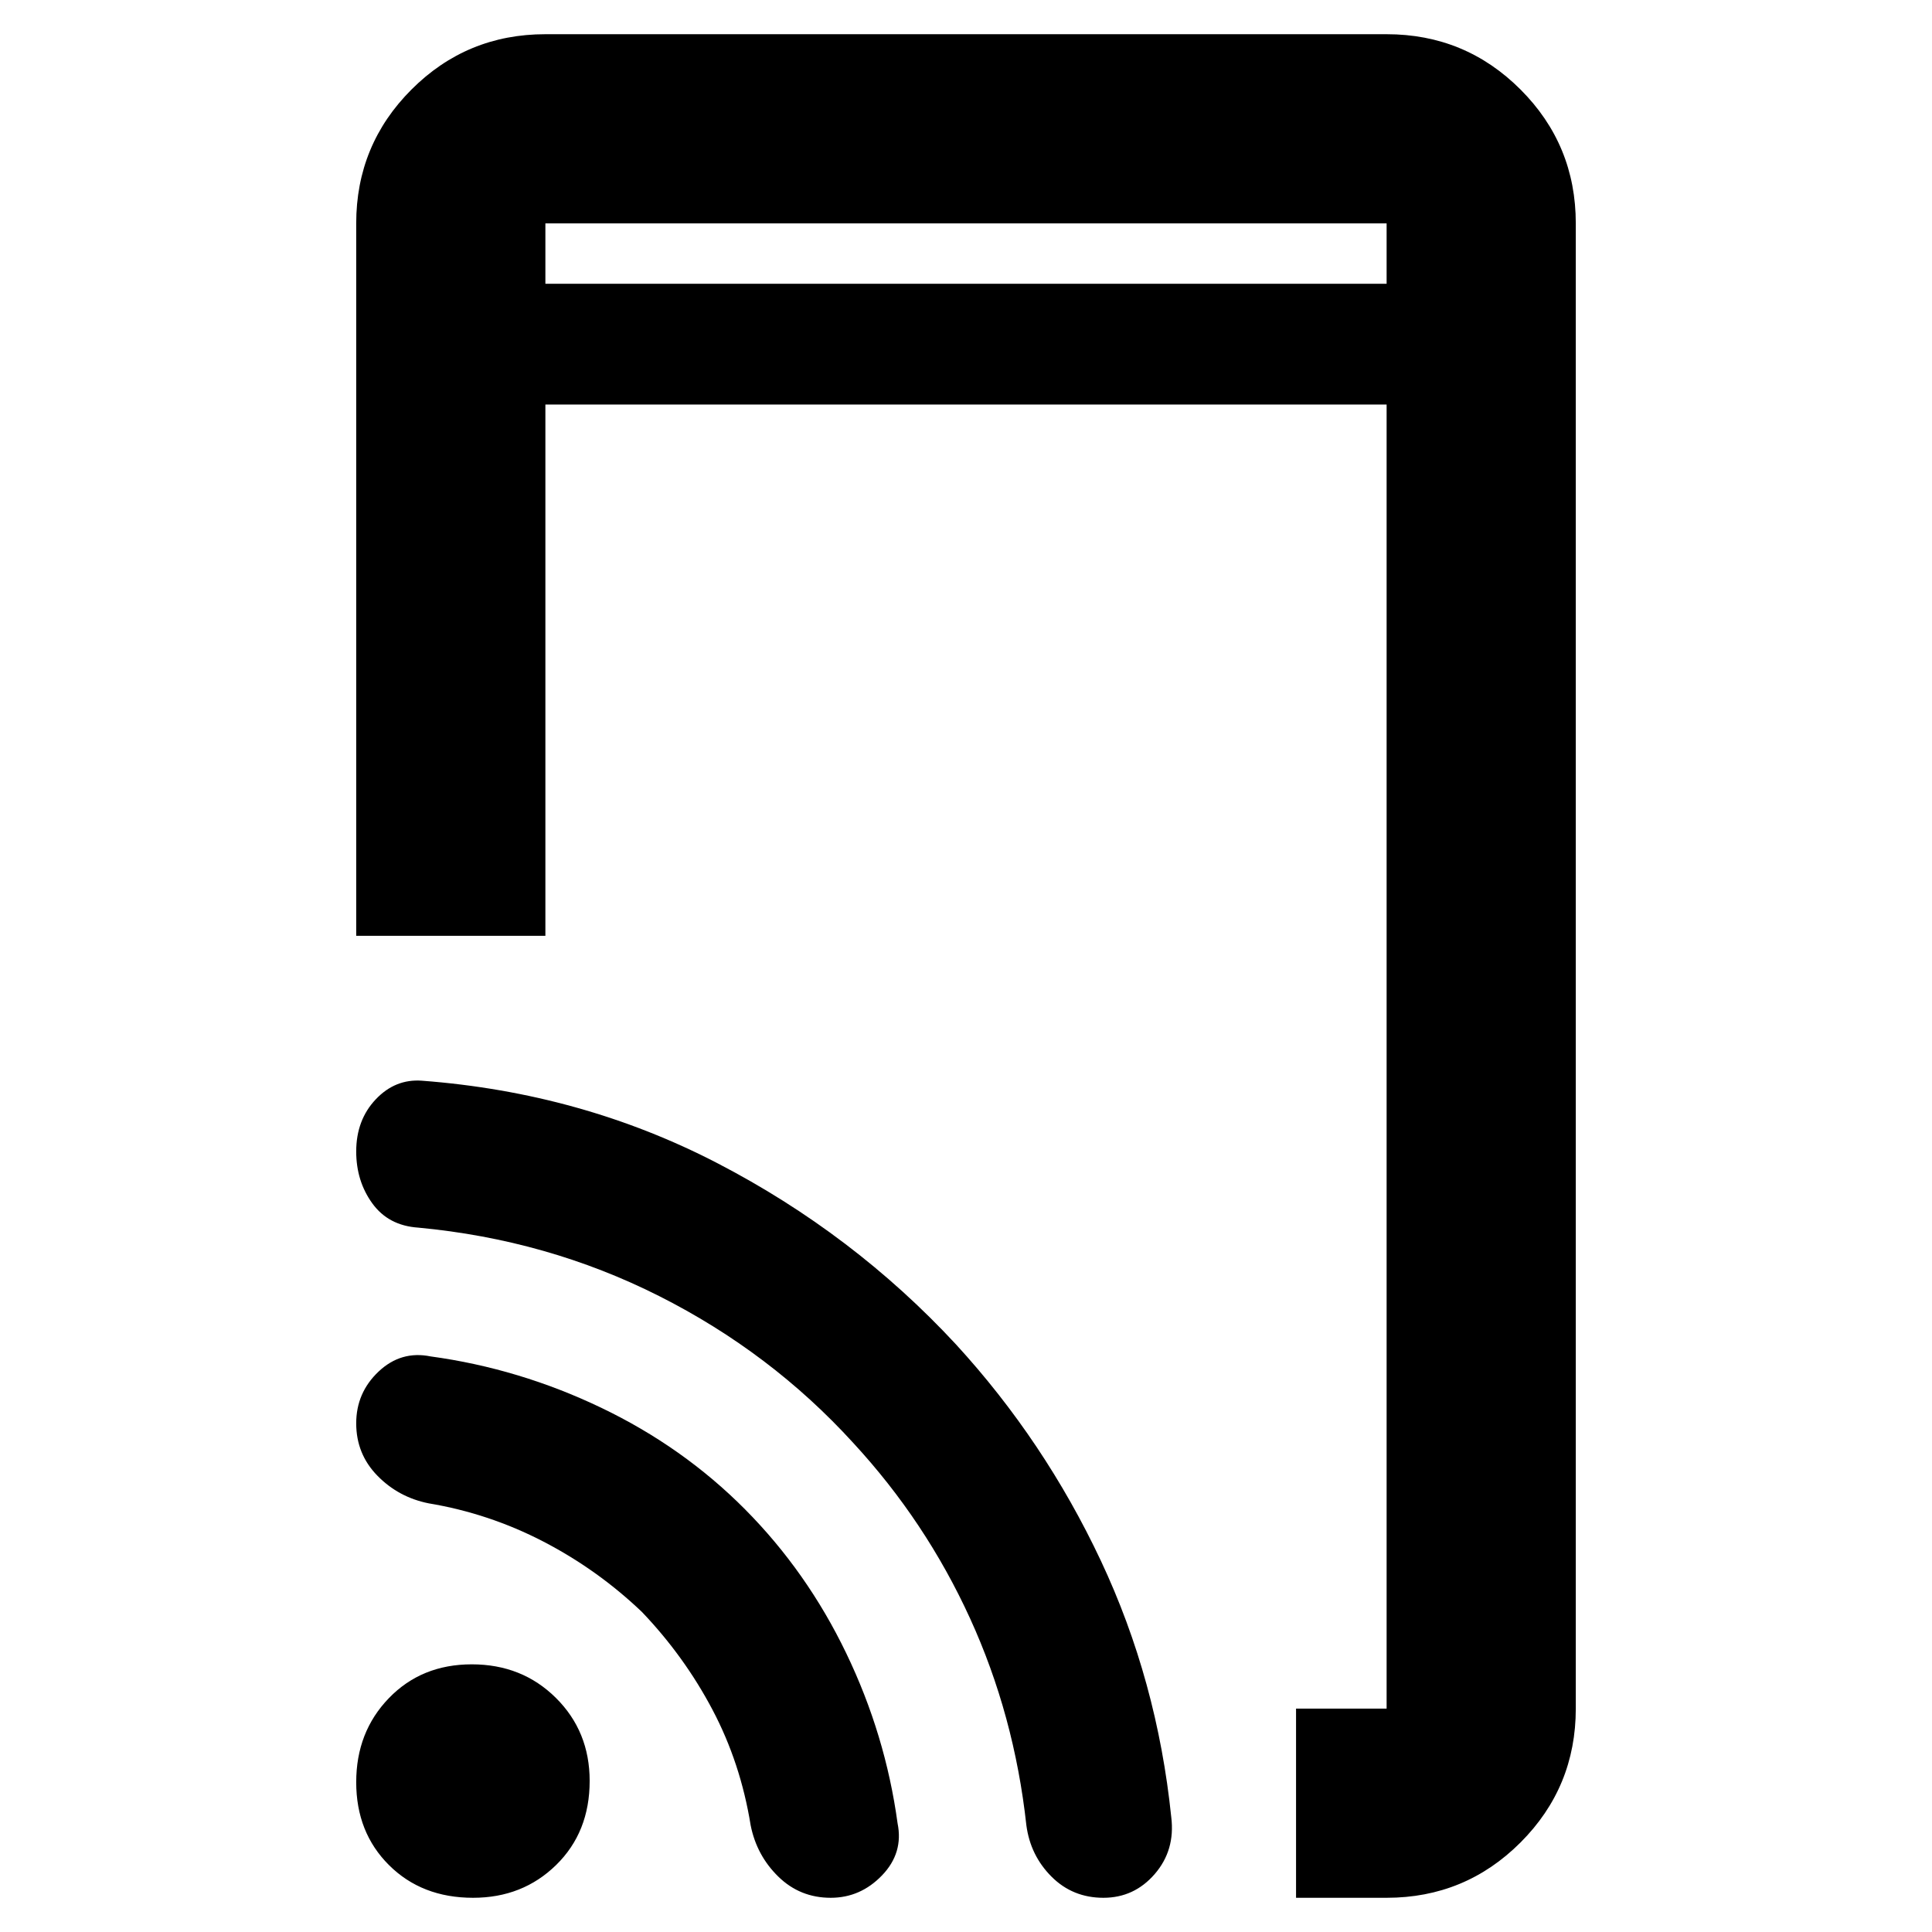 <svg xmlns="http://www.w3.org/2000/svg" width="48" height="48" viewBox="0 -960 960 960"><path d="M644-17v-94h45v-648H271v264h-94v-354q0-39.05 27.475-66.525Q231.95-943 271-943h418q39.05 0 66.525 27.475Q783-888.05 783-849v738q0 39.05-27.475 66.525Q728.05-17 689-17h-45ZM370.225-210Q401-179 420.5-138.5T446-54q3 14.718-7.721 25.859Q427.557-17 412.776-17q-15.249 0-26.012-10.5Q376-38 373-53q-5-31-19-57.5T319-159q-22-21-49-35t-57-19q-15-3-25.5-13.759-10.5-10.758-10.5-26Q177-268 188.141-278.5T214-286q44 6 84.725 25.5 40.725 19.5 71.5 50.5ZM475-292q44 48 72 107.5T582-57q2 16.372-8.214 28.186Q563.573-17 548.286-17 533-17 522.5-27.5 512-38 510-53q-6-54.725-28-102.862Q460-204 424-243q-41-45-96.5-73t-119.711-34Q193-351 185-362.053q-8-11.052-8-25.78 0-15.649 9.705-25.908Q196.41-424 209.696-423 289-417 356.5-382T475-292ZM271-819h418v-30H271v30Zm0 0v-30 30ZM235.07-17q-25.47 0-41.77-16.23Q177-49.46 177-74.43q0-24.97 16.23-41.77 16.23-16.8 41.2-16.8 24.97 0 41.77 16.655Q293-99.69 293-75.07q0 25.47-16.655 41.77Q259.69-17 235.07-17Z"/></svg>